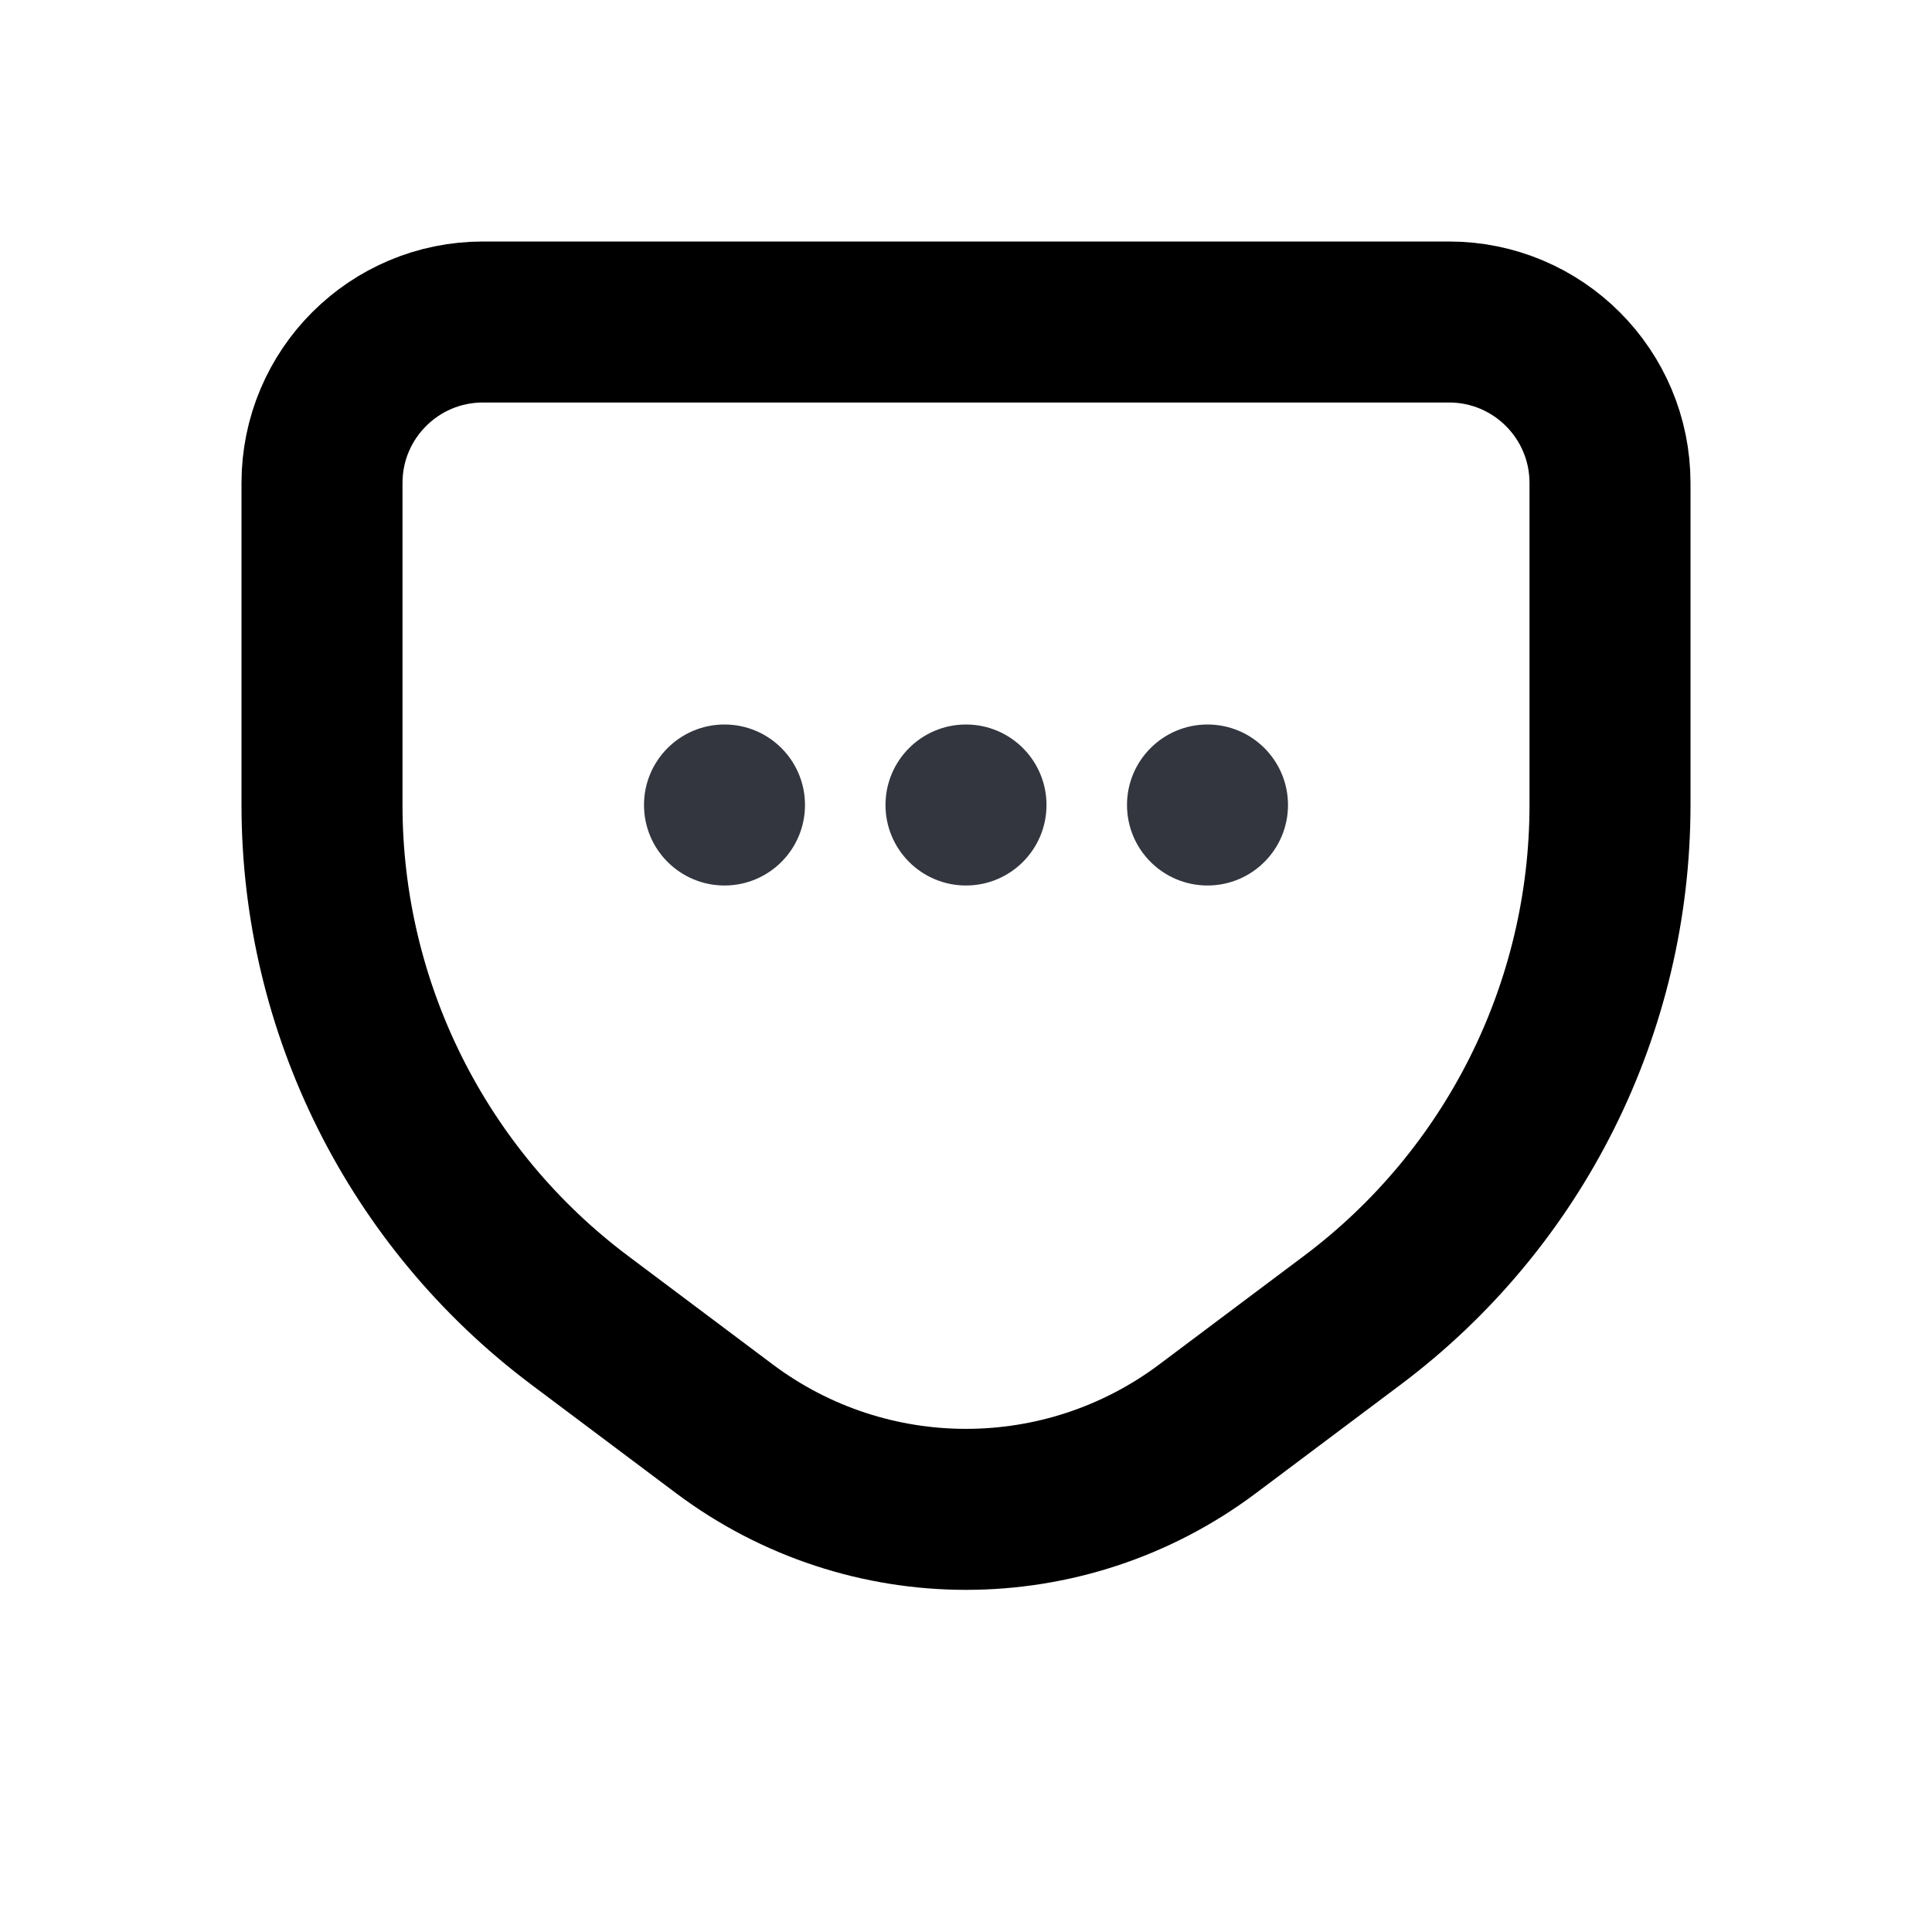 <svg width="24" height="24" viewBox="0 0 24 24" fill="none" xmlns="http://www.w3.org/2000/svg">
<path d="M16.8 16.4L15 17.75C13.222 19.083 10.778 19.083 9 17.75L7.2 16.4C5.186 14.889 4 12.518 4 10V6C4 4.895 4.895 4 6 4H18C19.105 4 20 4.895 20 6V10C20 12.518 18.814 14.889 16.8 16.4Z" stroke="currentColor" stroke-width="2" stroke-linecap="round"/>
<circle cx="12" cy="10" r="1" fill="#33363F"/>
<circle cx="9" cy="10" r="1" fill="#33363F"/>
<circle cx="15" cy="10" r="1" fill="#33363F"/>
</svg>
